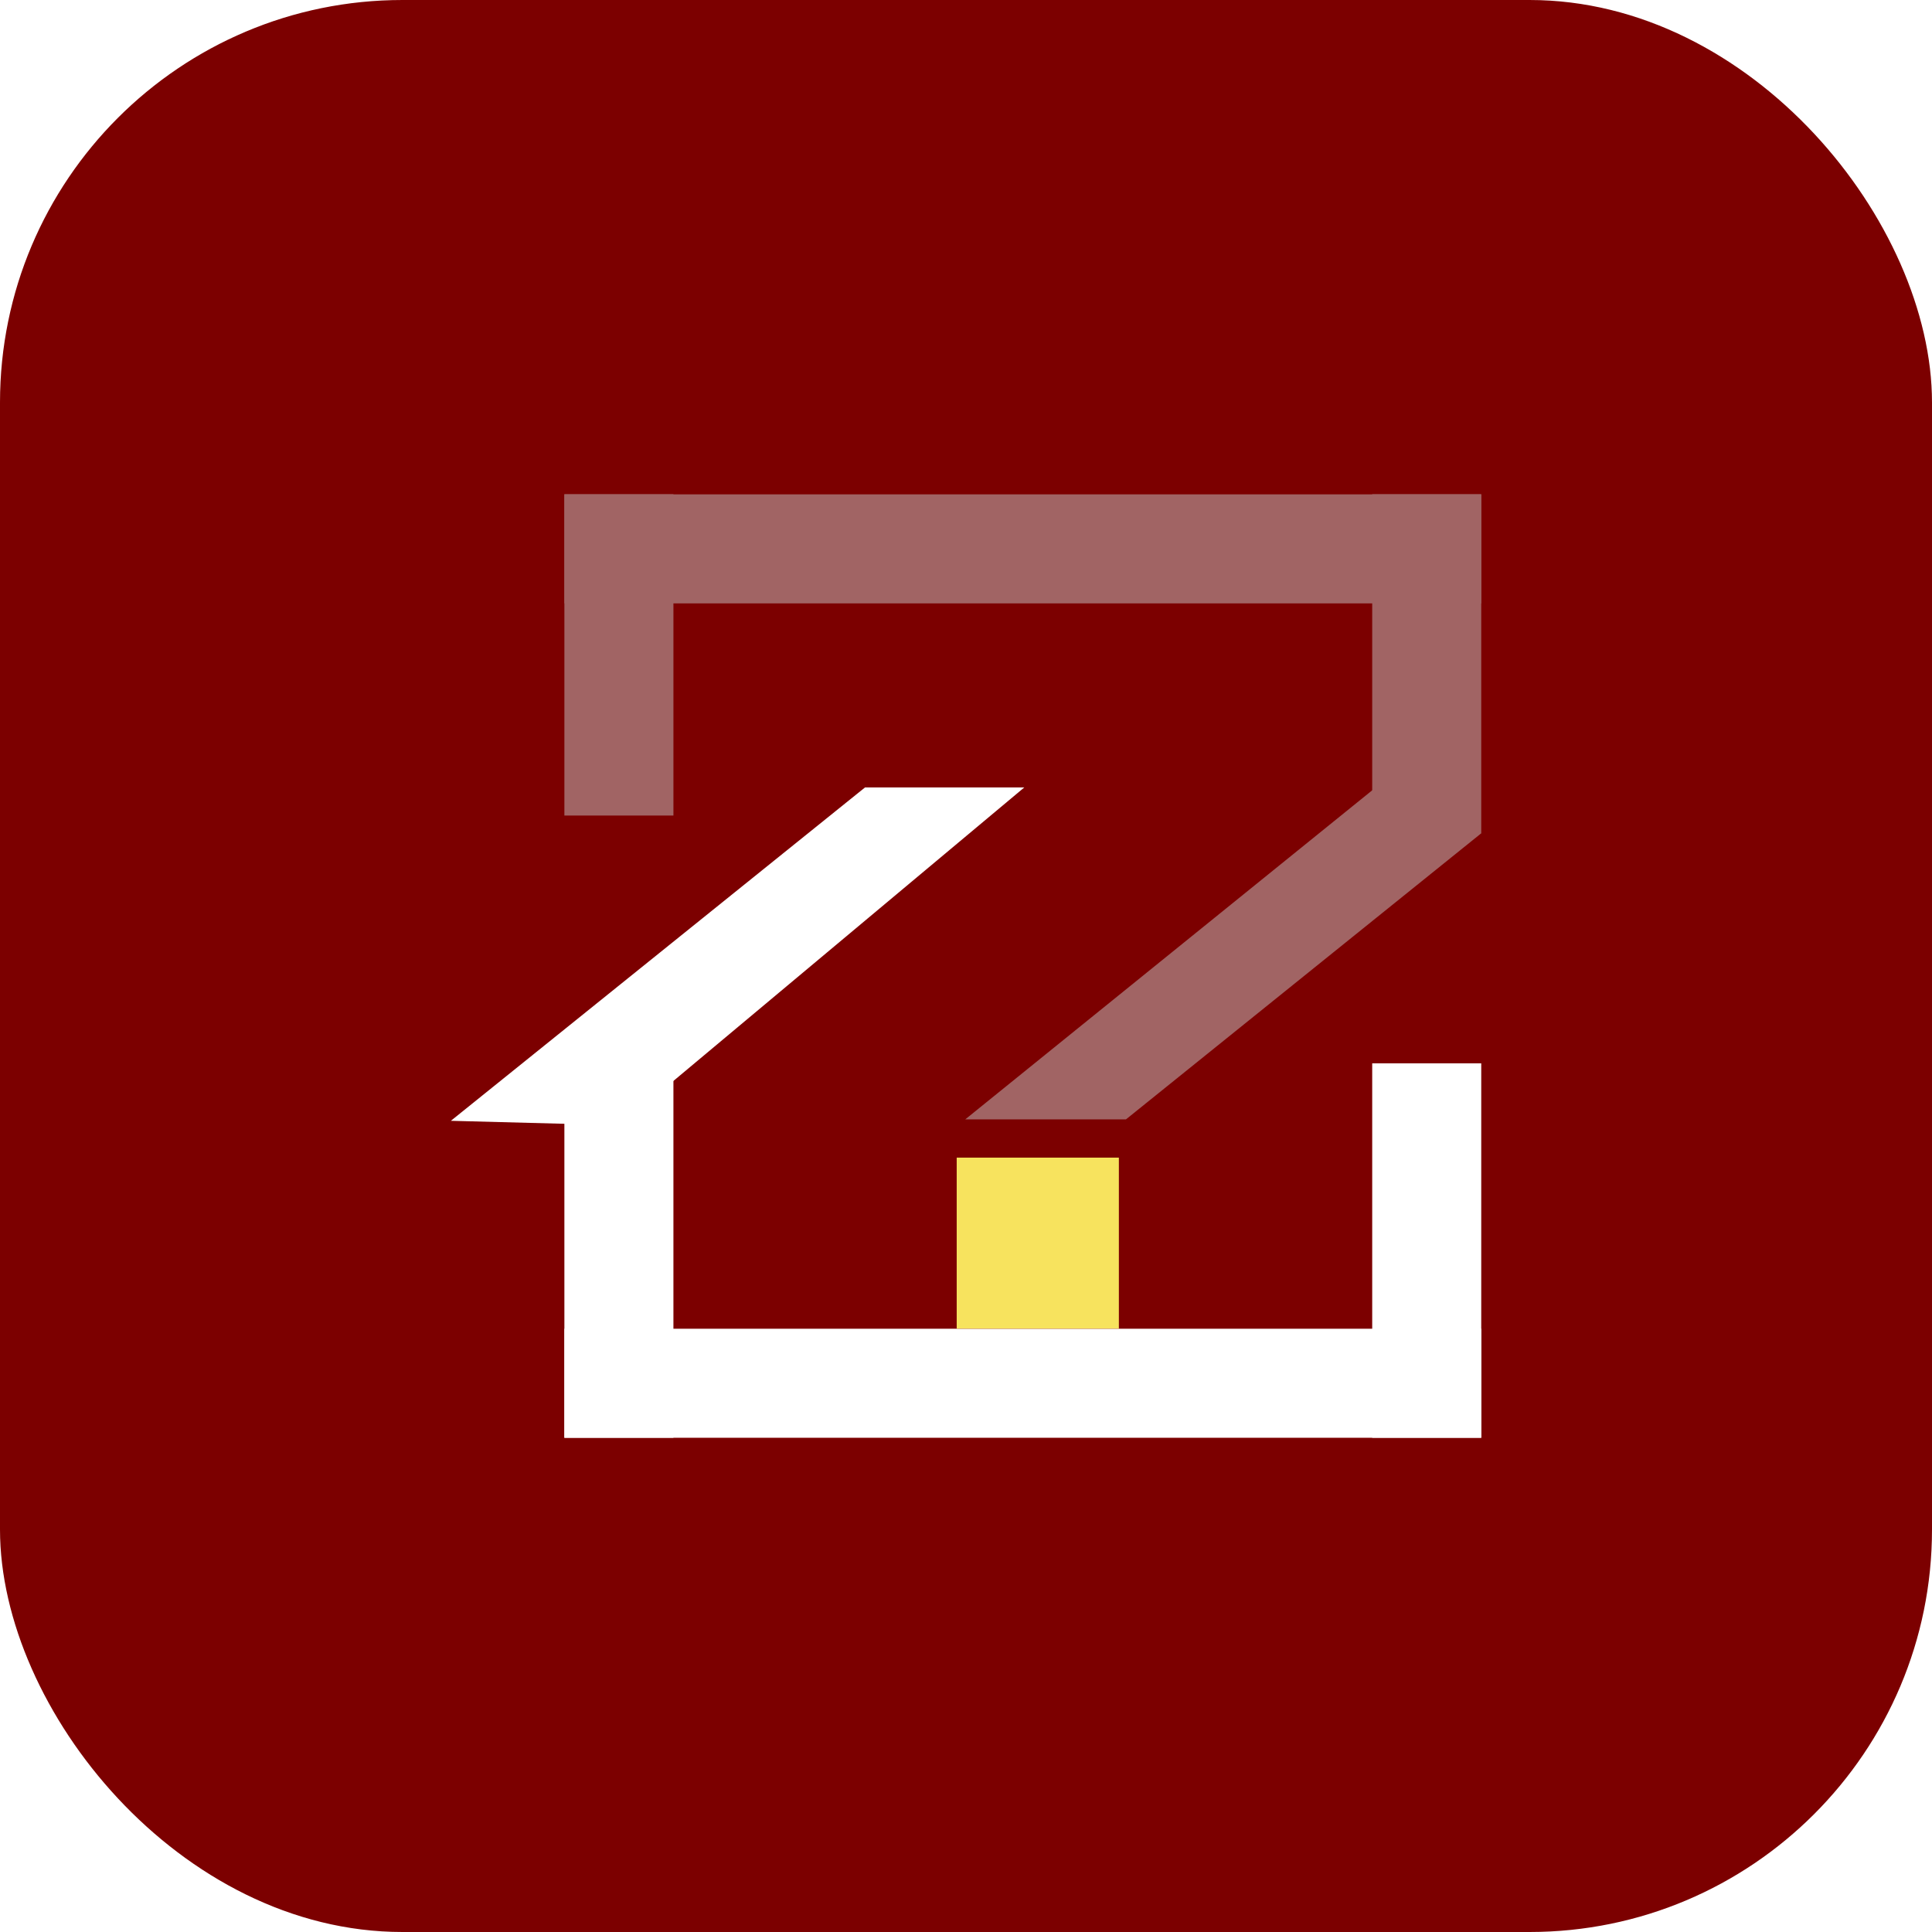 <svg width="16" height="16" viewBox="0 0 16 16" fill="none" xmlns="http://www.w3.org/2000/svg">
<rect x="0" y="0" width="16" height="16" fill="#808080" stroke="none"/>
<g clip-path="url(#clip0_1936_56)">
<rect width="16" height="16" fill="white"/>
<rect width="16" height="16" rx="3.333" fill="#7C0000"/>
<rect x="4.674" y="4.093" width="0.903" height="2.661" fill="#A16464"/>
<rect x="4.674" y="8.806" width="0.903" height="3.101" fill="white"/>
<path d="M7.164 6.521L8.483 6.521L5.138 9.319L3.734 9.282L7.164 6.521Z" fill="white"/>
<path d="M11.437 6.486L12.267 6.901L9.325 9.27L7.994 9.27L11.437 6.486Z" fill="#A16464"/>
<rect x="11.364" y="8.806" width="0.903" height="3.101" fill="white"/>
<rect x="11.364" y="4.093" width="0.903" height="2.808" fill="#A16464"/>
<rect x="4.674" y="4.997" width="0.903" height="7.593" transform="rotate(-90 4.674 4.997)" fill="#A16464"/>
<rect x="4.674" y="11.907" width="0.903" height="7.593" transform="rotate(-90 4.674 11.907)" fill="white"/>
<rect x="7.923" y="9.587" width="1.343" height="1.416" fill="#F7E35E"/>
</g>
<defs>
<clipPath id="clip0_1936_56">
<rect width="16" height="16" fill="white"/>
</clipPath>
</defs>
</svg>
